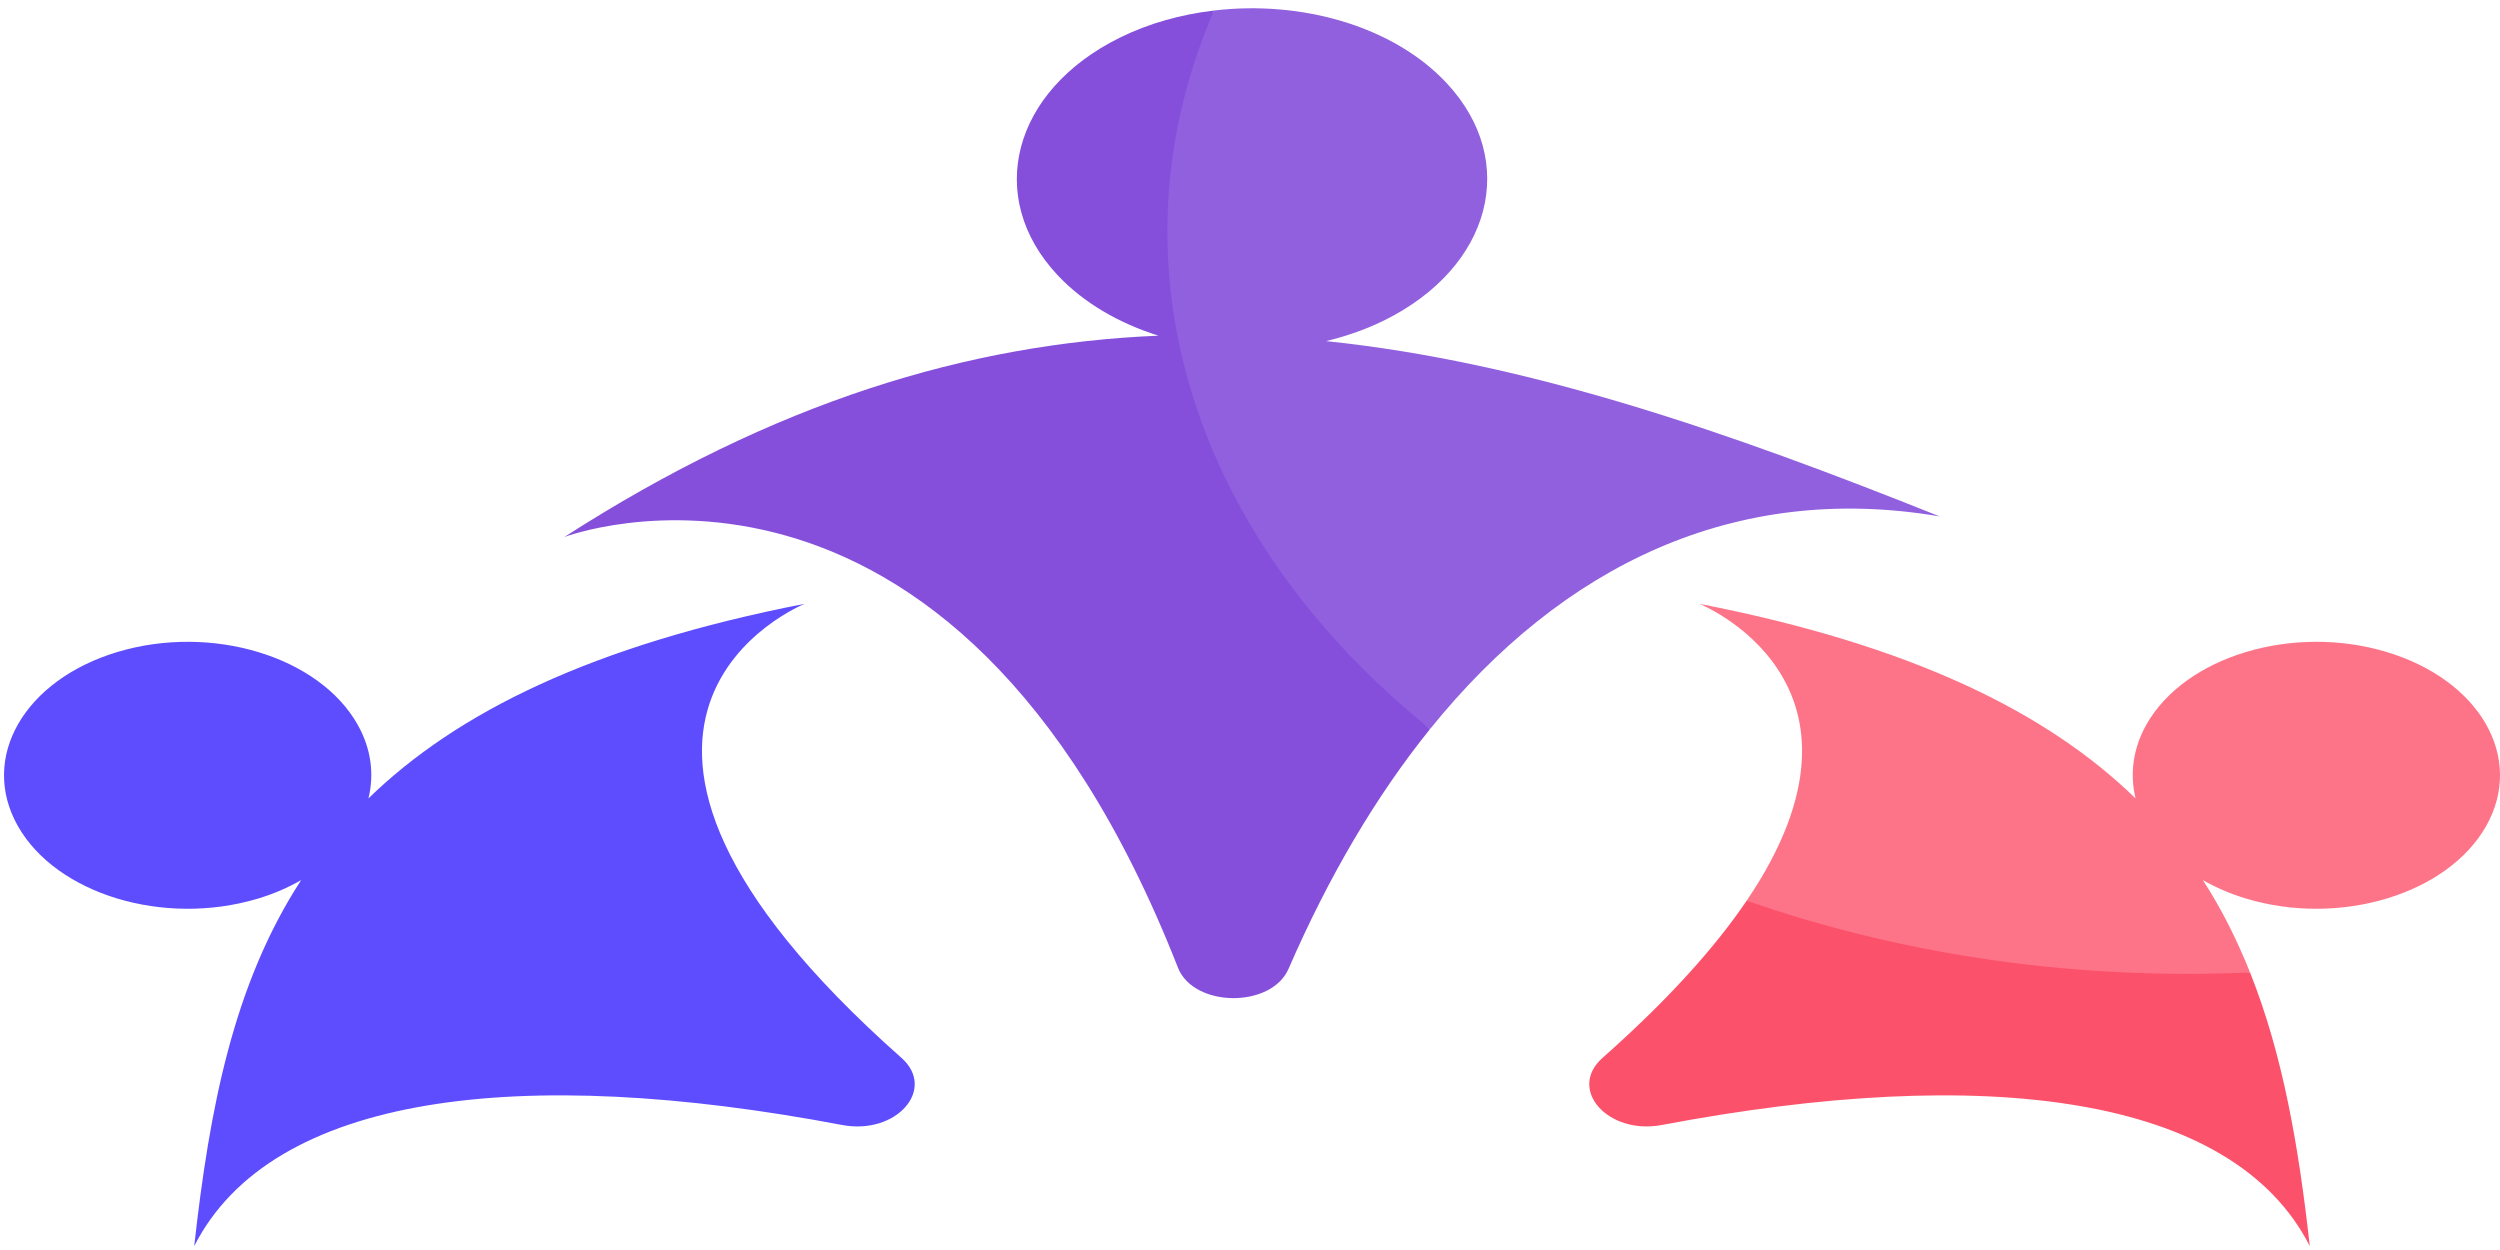 <svg width="1080" height="540" viewBox="0 0 1080 540" fill="none" xmlns="http://www.w3.org/2000/svg">
<mask id="mask0_9_140" style="mask-type:luminance" maskUnits="userSpaceOnUse" x="490" y="0" width="356" height="316">
<path d="M490.837 0H845.331V315.516H490.837V0Z" fill="white"/>
</mask>
<g mask="url(#mask0_9_140)">
<path d="M837.945 223.091C746.055 186.322 659.74 156.391 572.856 147.36C581.555 145.244 590.041 142.328 598.03 138.38C644.401 115.442 656.438 69.539 624.873 35.814C601.936 11.302 562.24 0.052 524.461 4.541C487.429 64.223 490.944 119.88 509.016 174.891C525.988 226.6 558.228 275.032 617.807 314.923C674.795 244.301 749.5 208.022 837.945 223.091Z" fill="#854FDC" fill-opacity="0.9"/>
</g>
<mask id="mask1_9_140" style="mask-type:luminance" maskUnits="userSpaceOnUse" x="236" y="0" width="383" height="435">
<path d="M236.329 0H618.091V434.415H236.329V0Z" fill="white"/>
</mask>
<g mask="url(#mask1_9_140)">
<path d="M524.461 4.541C510.294 6.219 496.376 10.037 483.736 16.282C437.329 39.22 425.328 85.149 456.858 118.848C468.113 130.846 483.381 139.619 500.424 145.012C418.546 148.418 334.681 173.524 243.785 231.993C243.785 231.993 410.913 168.415 508.874 418.031C515.656 435.318 549.209 435.68 556.666 418.495C573.851 378.939 594.302 344.028 617.807 314.923C514.768 231.915 477.274 113.713 524.461 4.541Z" fill="#854FDC"/>
</g>
<path d="M970.525 388.254C1011.04 400.355 1057.41 386.267 1074.03 356.826C1090.68 327.359 1071.33 293.687 1030.78 281.585C990.267 269.51 943.896 283.572 927.243 313.013C921.349 323.515 920.071 334.507 922.557 344.905C884.245 307.62 825.66 278.695 734.125 260.84C734.125 260.84 818.452 294.719 754.577 389.08C786.461 408.999 819.127 418.779 853.319 423.991C892.057 429.874 924.545 428.068 972.017 420.094C966.442 406.187 959.838 392.821 951.636 380.203C957.282 383.429 963.566 386.19 970.525 388.254Z" fill="#FC516B" fill-opacity="0.8"/>
<mask id="mask2_9_140" style="mask-type:luminance" maskUnits="userSpaceOnUse" x="681" y="388" width="319" height="152">
<path d="M681.718 388.177H999.853V540H681.718V388.177Z" fill="white"/>
</mask>
<g mask="url(#mask2_9_140)">
<path d="M754.576 389.08C741.12 408.948 721.094 431.5 692.299 456.993C676.995 470.565 694.606 490.407 717.934 485.995C857.012 459.625 964.453 472.578 997.829 538.323C993.071 495.594 986.29 455.857 972.016 420.095C899.264 423.372 824.559 413.515 754.576 389.08Z" fill="#FC516B"/>
</g>
<mask id="mask3_9_140" style="mask-type:luminance" maskUnits="userSpaceOnUse" x="0" y="256" width="400" height="285">
<path d="M0 256.067H399.942V540H0V256.067Z" fill="white"/>
</mask>
<g mask="url(#mask3_9_140)">
<path d="M347.641 260.84C256.07 278.696 197.485 307.62 159.174 344.905C161.695 334.507 160.417 323.515 154.487 313.013C137.835 283.572 91.499 269.51 50.951 281.586C10.439 293.687 -8.948 327.36 7.705 356.826C24.357 386.267 70.693 400.356 111.241 388.254C118.2 386.19 124.484 383.429 130.094 380.204C100.802 425.229 90.505 478.977 83.901 538.323C117.277 472.578 224.718 459.625 363.796 485.995C387.159 490.433 404.735 470.539 389.396 456.967C224.008 310.485 347.641 260.84 347.641 260.84Z" fill="#5E4DFF"/>
</g>
</svg>
